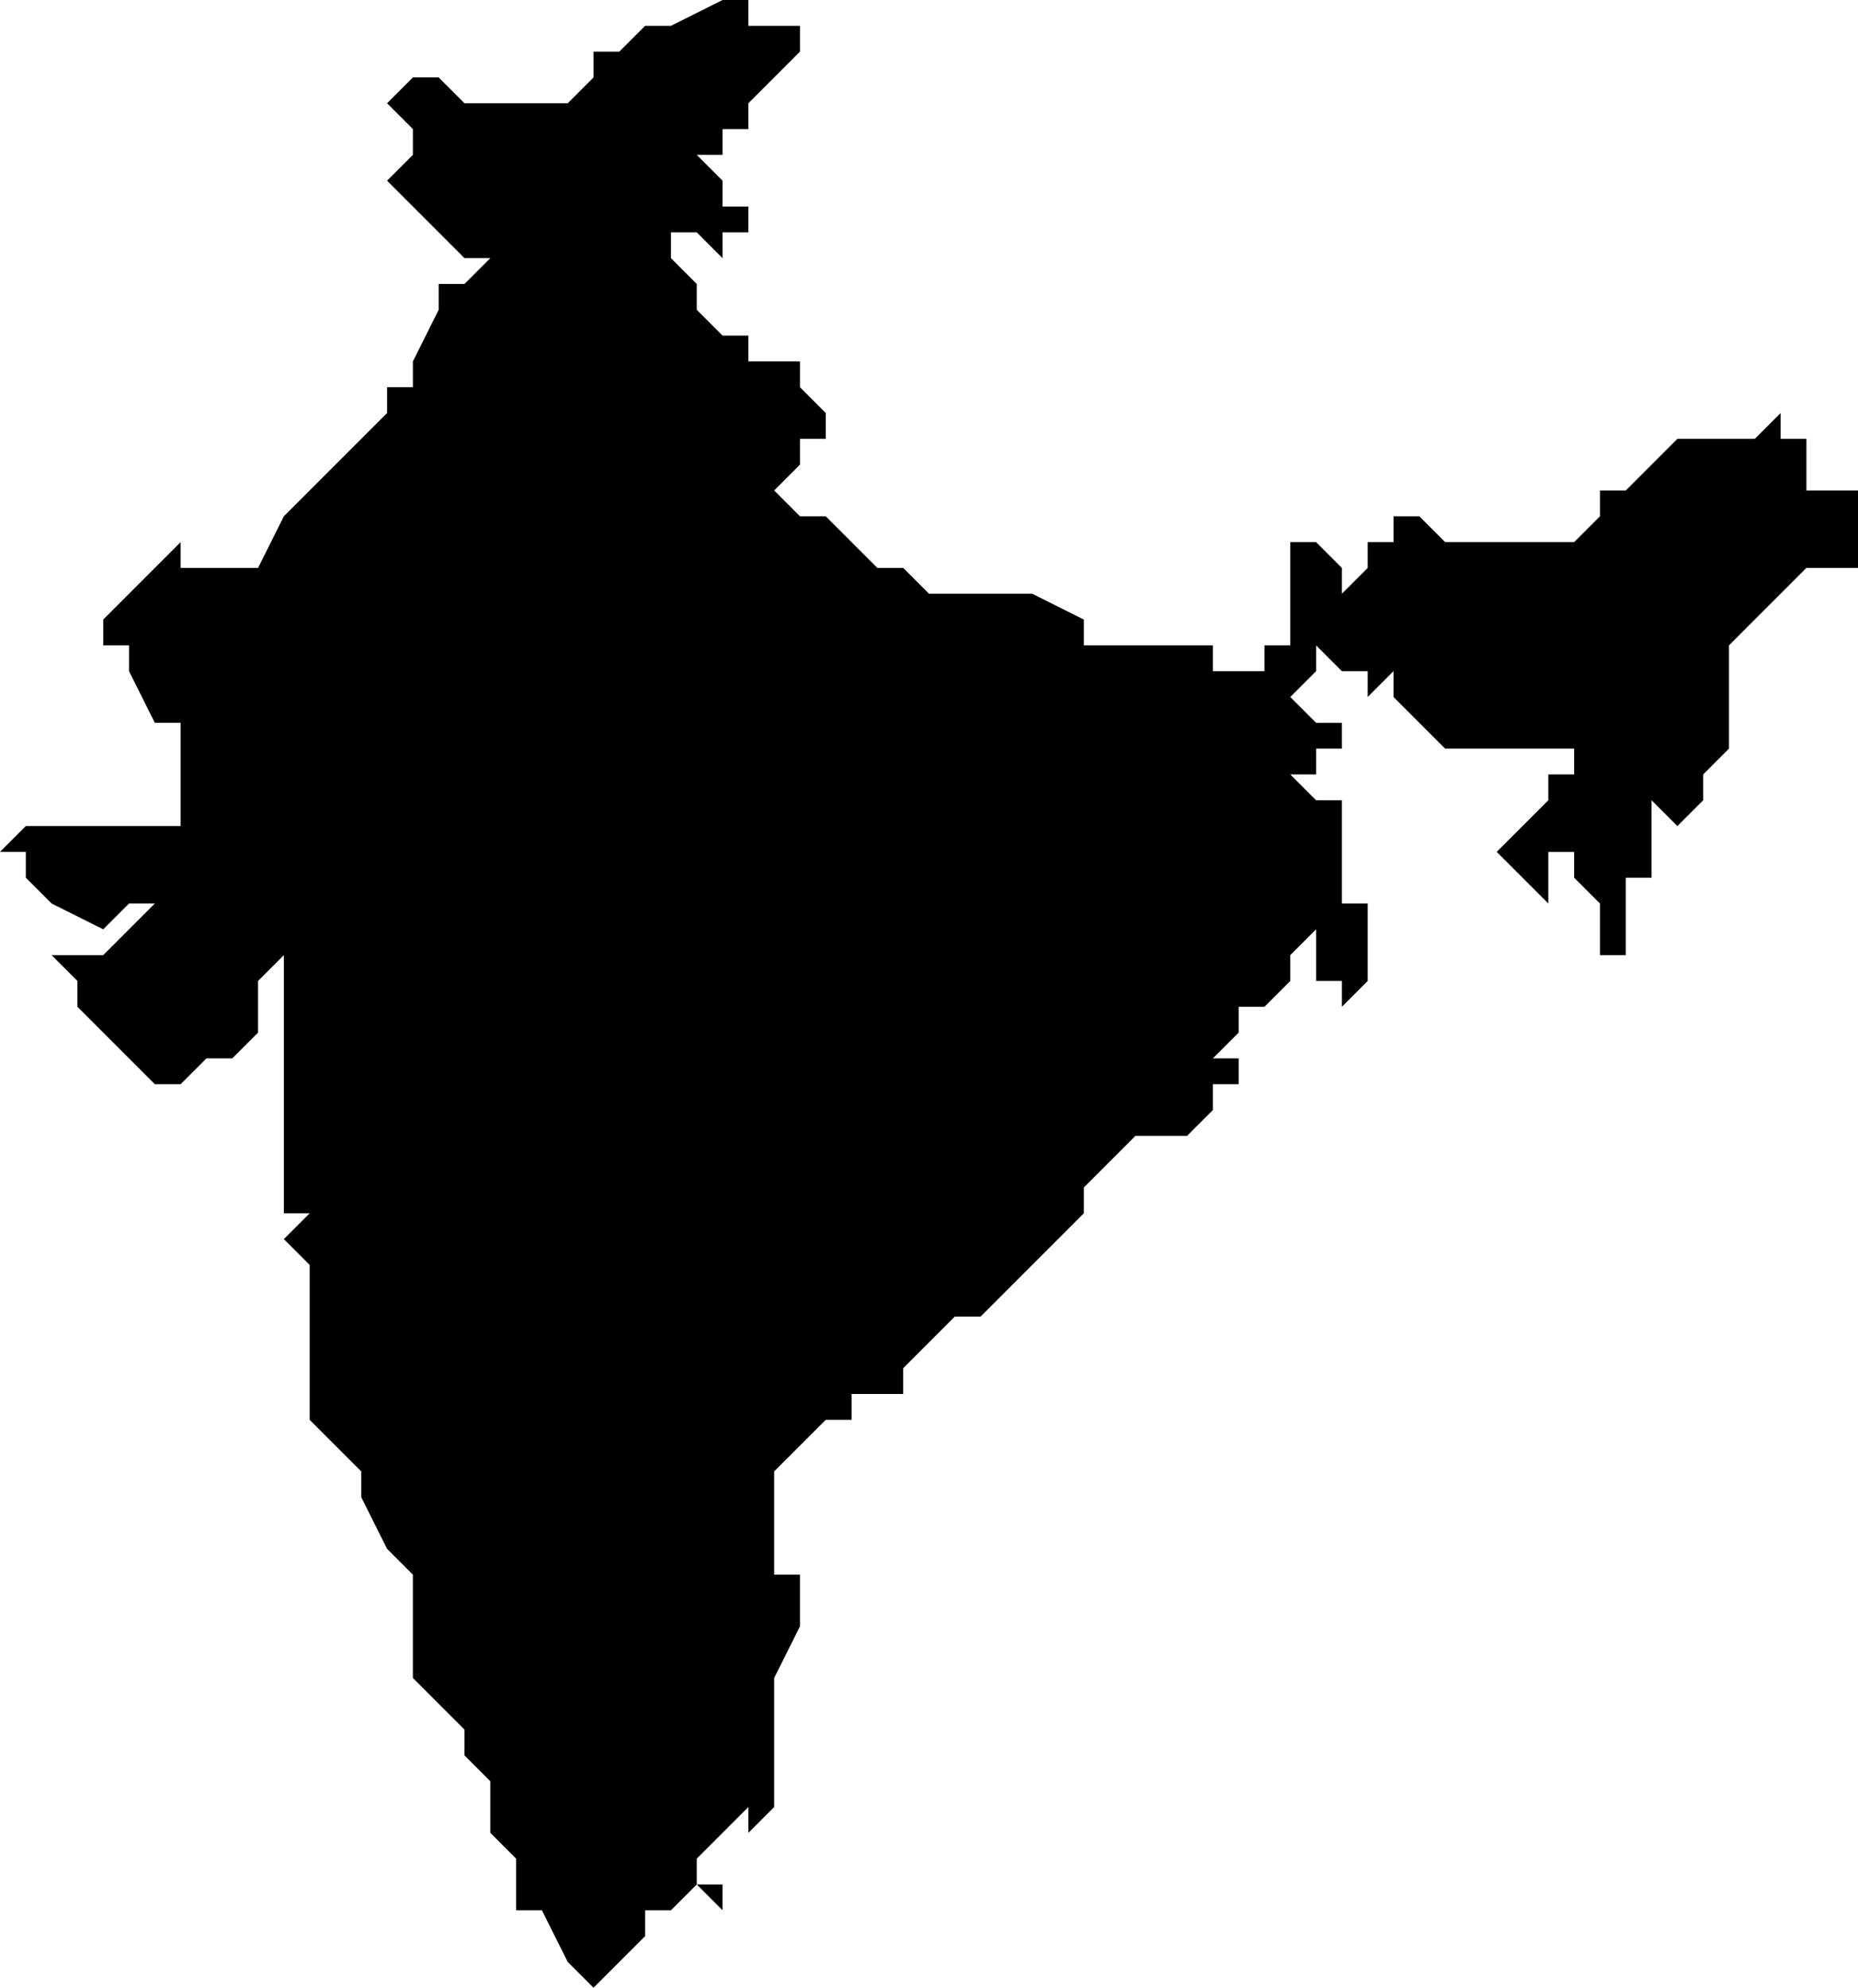 <svg xmlns="http://www.w3.org/2000/svg" viewBox="0 0 72 77">
  <path d="M28 0h1v1h2v1l-1 1-1 1v1h-1v1h-1l1 1v1h1v1h-1v1l-1-1h-1v1l1 1v1l1 1h1v1h2v1l1 1v1h-1v1l-1 1 1 1h1l1 1 1 1h1l1 1h4l2 1v1h5v1h2v-1h1v-4h1l1 1v1l1-1v-1h1v-1h1l1 1h5l1-1v-1h1l1-1 1-1h3l1-1v1h1v2h2v2h-1 1v1h-2l-1 1-1 1-1 1v4l-1 1v1l-1 1-1-1v3h-1v3h-1v-2l-1-1v-1h-1v2l-1-1v1-1l-1-1 1-1 1-1v-1h1v-1h-5l-1-1-1-1v-1l-1 1v-1h-1l-1-1v1l-1 1 1 1h1v1h-1v1h-1l1 1h1v4h1v3l-1 1v-1h-1v1-4 1l-1 1v1l-1 1h-1v1l-1 1h1v1h-1v1l-1 1h-2l-1 1-1 1v1l-1 1-2 2-1 1h-1l-1 1-1 1v1h-2v1h-1v-1 1l-1 1-1 1v4h1v2l-1 2v5l-1 1v-1l-1 1-1 1v1h1v1l-1-1-1 1h-1v1l-1 1-1 1-1-1-1-2h-1v-2l-1-1v-2l-1-1v-1l-1-1-1-1v-4l-1-1-1-2v-1l-1-1-1-1v-6l-1-1 1-1h-1v-8h1-1v-2l-1 1v2l-1 1H8l-1 1H6l-3-3v-1l-1-1v-1 1h2l1-1 1-1H5l-1 1-2-1-1-1v-1h1-2l1-1h6v-4H6l-1-2v-1H4v-1l1-1 1-1 1-1v1h3l1-2 1-1 1-1 2-2v-1h1v-1l1-2v-1h1l1-1h-1l-1-1-1-1-1-1 1-1V5l-1-1 1-1h1l1 1h4l1-1V2h1l1-1h1l2-1z"/>
</svg>

